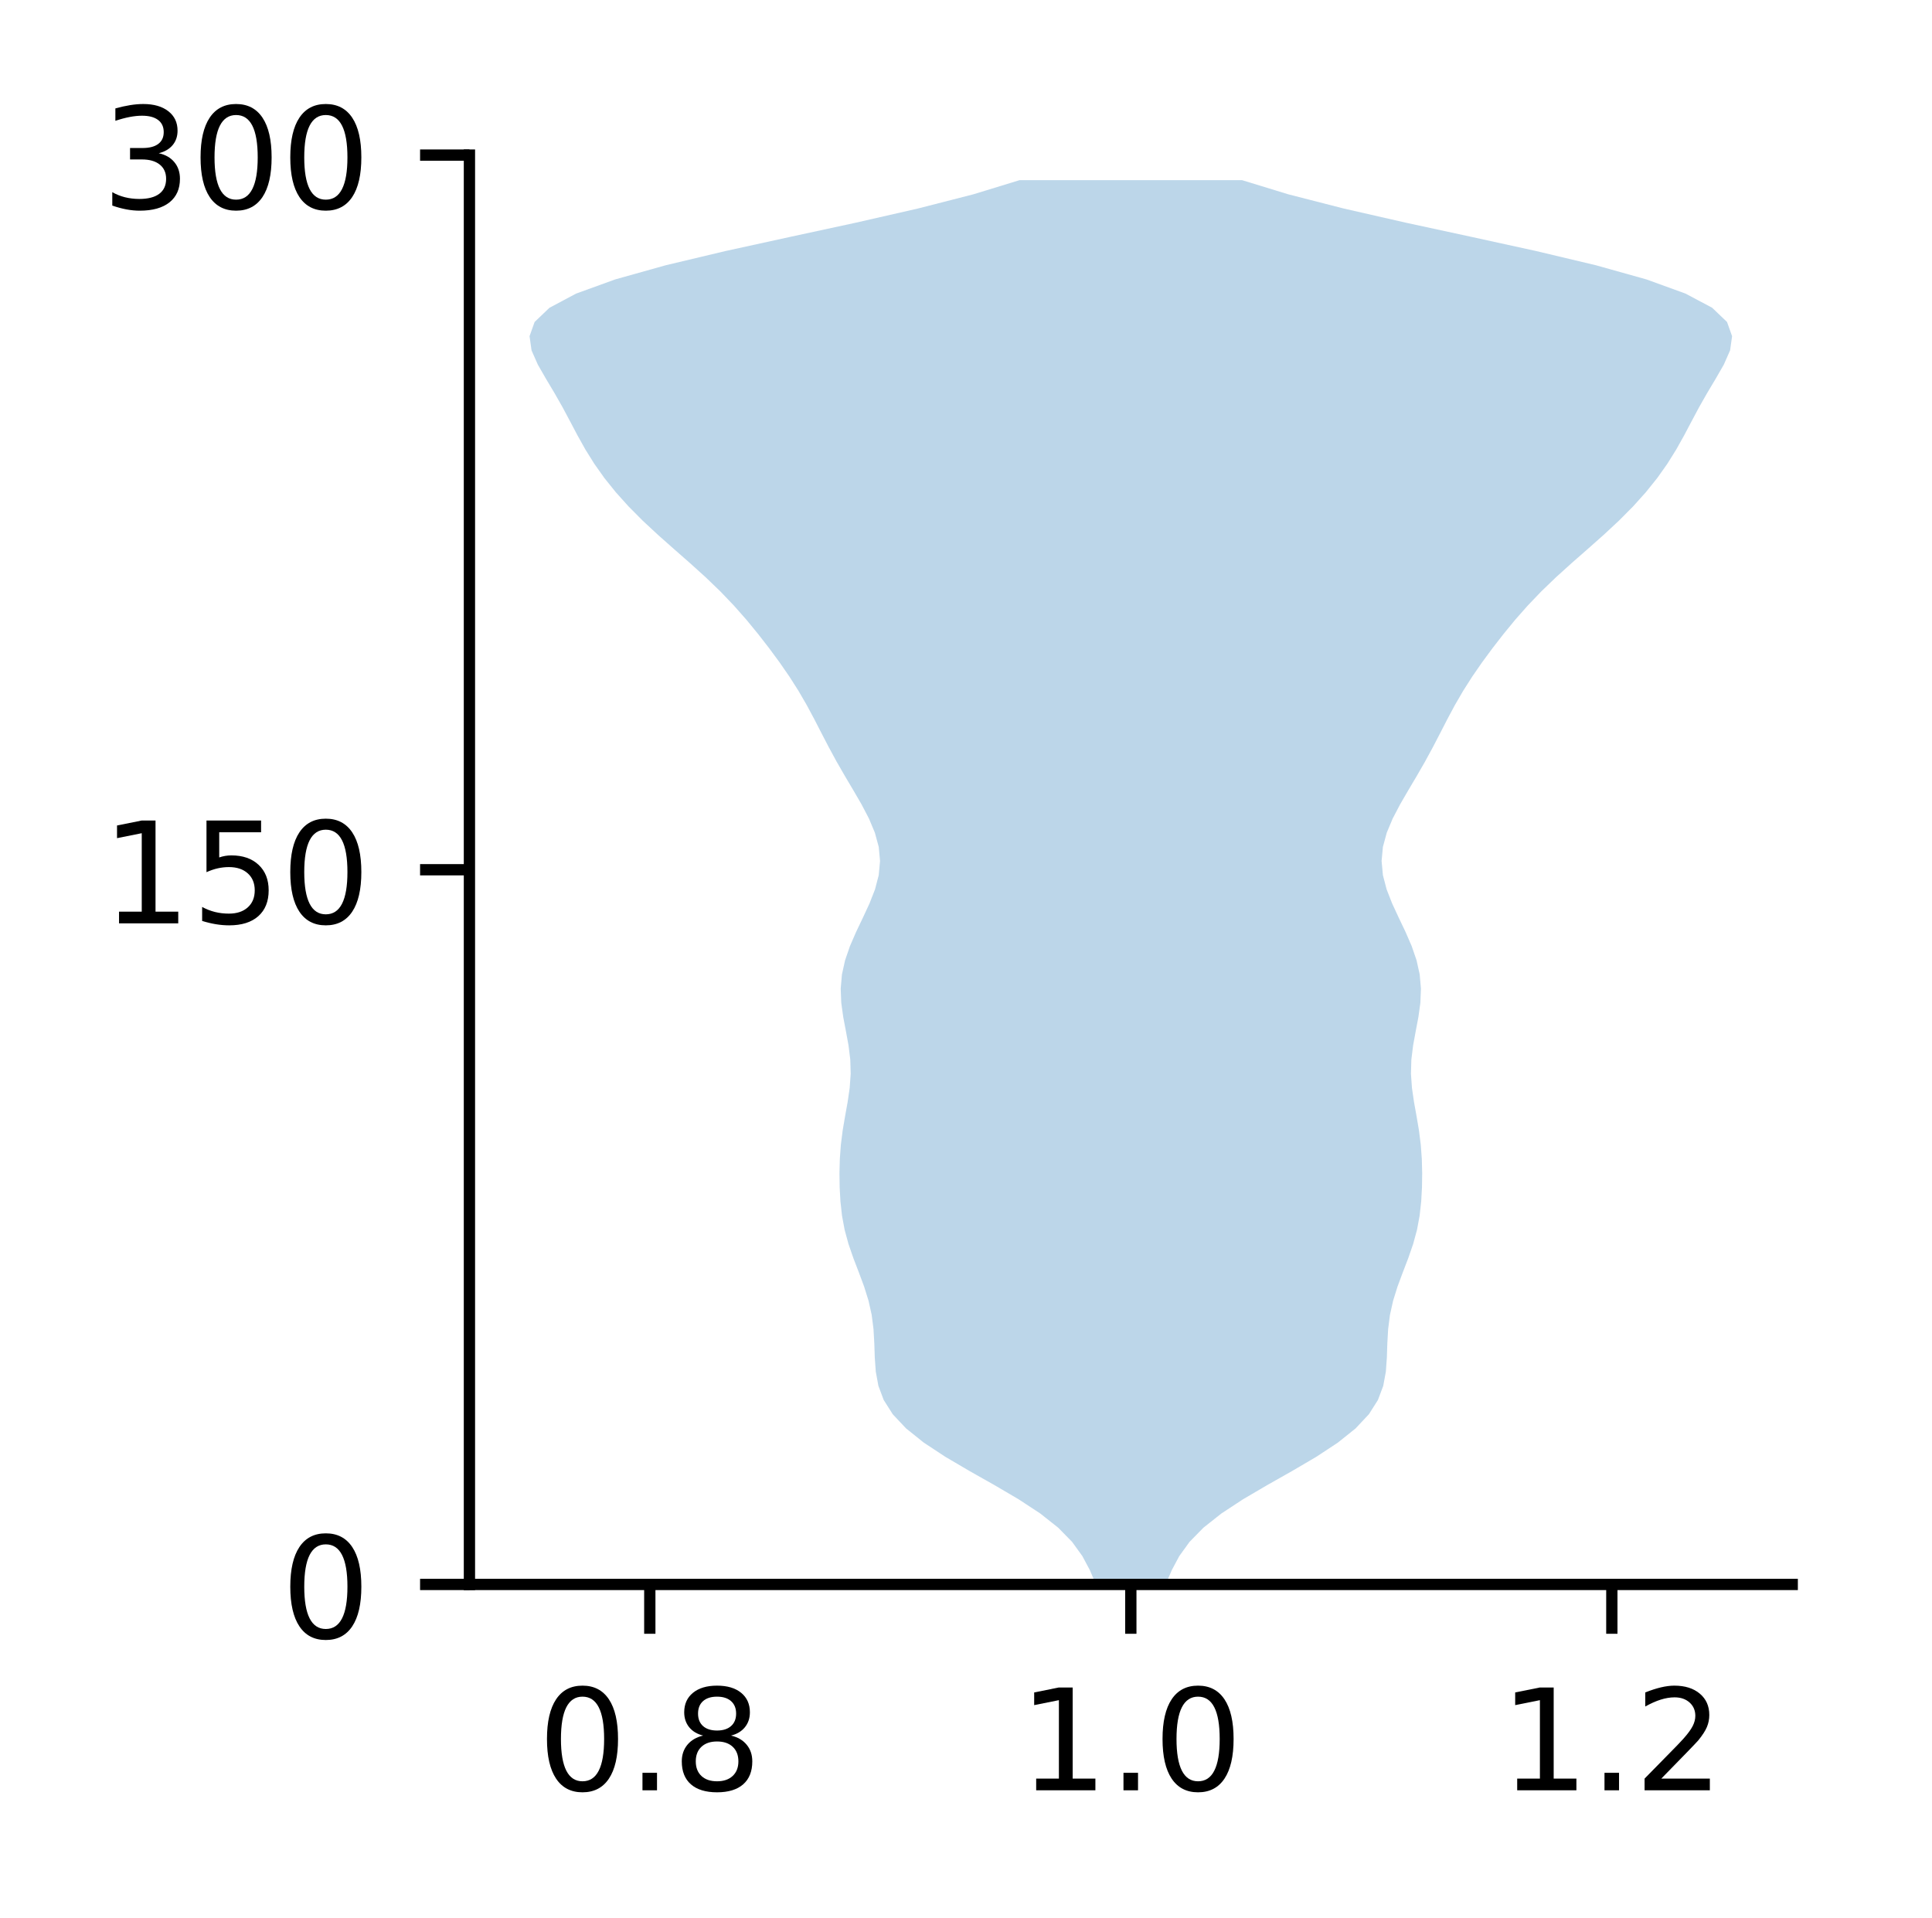 <?xml version="1.0" encoding="utf-8" standalone="no"?>
<!DOCTYPE svg PUBLIC "-//W3C//DTD SVG 1.1//EN"
  "http://www.w3.org/Graphics/SVG/1.1/DTD/svg11.dtd">
<!-- Created with matplotlib (http://matplotlib.org/) -->
<svg height="136pt" version="1.1" viewBox="0 0 137 136" width="137pt" xmlns="http://www.w3.org/2000/svg" xmlns:xlink="http://www.w3.org/1999/xlink">
 <defs>
  <style type="text/css">
*{stroke-linecap:butt;stroke-linejoin:round;}
  </style>
 </defs>
 <g id="figure_1">
  <g id="patch_1">
   <path d="M 0 136.237 
L 137.787 136.237 
L 137.787 0 
L 0 0 
z
" style="fill:#ffffff;"/>
  </g>
  <g id="axes_1">
   <g id="patch_2">
    <path d="M 33.288 112.359 
L 127.088 112.359 
L 127.088 10.999 
L 33.288 10.999 
z
" style="fill:#ffffff;"/>
   </g>
   <g id="PolyCollection_1">
    <path clip-path="url(#pe74b5b912b)" d="M 82.66 112.359 
L 77.715 112.359 
L 77.287 111.353 
L 76.75 110.347 
L 76.024 109.341 
L 75.039 108.336 
L 73.768 107.33 
L 72.236 106.324 
L 70.522 105.318 
L 68.743 104.312 
L 67.03 103.306 
L 65.503 102.3 
L 64.248 101.294 
L 63.304 100.288 
L 62.666 99.282 
L 62.288 98.277 
L 62.103 97.271 
L 62.031 96.265 
L 61.998 95.259 
L 61.941 94.253 
L 61.812 93.247 
L 61.589 92.241 
L 61.275 91.235 
L 60.901 90.229 
L 60.515 89.223 
L 60.167 88.217 
L 59.894 87.212 
L 59.707 86.206 
L 59.596 85.2 
L 59.541 84.194 
L 59.527 83.188 
L 59.553 82.182 
L 59.627 81.176 
L 59.754 80.17 
L 59.924 79.164 
L 60.105 78.158 
L 60.252 77.152 
L 60.323 76.147 
L 60.294 75.141 
L 60.17 74.135 
L 59.986 73.129 
L 59.795 72.123 
L 59.655 71.117 
L 59.615 70.111 
L 59.702 69.105 
L 59.925 68.099 
L 60.271 67.093 
L 60.707 66.087 
L 61.187 65.082 
L 61.654 64.076 
L 62.048 63.07 
L 62.311 62.064 
L 62.405 61.058 
L 62.311 60.052 
L 62.037 59.046 
L 61.615 58.04 
L 61.088 57.034 
L 60.504 56.028 
L 59.908 55.022 
L 59.329 54.017 
L 58.782 53.011 
L 58.259 52.005 
L 57.742 50.999 
L 57.203 49.993 
L 56.619 48.987 
L 55.978 47.981 
L 55.283 46.975 
L 54.542 45.969 
L 53.761 44.963 
L 52.936 43.957 
L 52.05 42.952 
L 51.088 41.946 
L 50.043 40.94 
L 48.93 39.934 
L 47.783 38.928 
L 46.649 37.922 
L 45.568 36.916 
L 44.569 35.91 
L 43.665 34.904 
L 42.857 33.898 
L 42.145 32.892 
L 41.517 31.887 
L 40.954 30.881 
L 40.423 29.875 
L 39.886 28.869 
L 39.314 27.863 
L 38.713 26.857 
L 38.135 25.851 
L 37.692 24.845 
L 37.551 23.839 
L 37.91 22.833 
L 38.961 21.827 
L 40.847 20.822 
L 43.619 19.816 
L 47.209 18.81 
L 51.437 17.804 
L 56.033 16.798 
L 60.685 15.792 
L 65.095 14.786 
L 69.019 13.78 
L 72.304 12.774 
L 88.071 12.774 
L 88.071 12.774 
L 91.356 13.78 
L 95.28 14.786 
L 99.69 15.792 
L 104.342 16.798 
L 108.938 17.804 
L 113.166 18.81 
L 116.756 19.816 
L 119.528 20.822 
L 121.414 21.827 
L 122.465 22.833 
L 122.824 23.839 
L 122.683 24.845 
L 122.24 25.851 
L 121.662 26.857 
L 121.061 27.863 
L 120.489 28.869 
L 119.952 29.875 
L 119.421 30.881 
L 118.858 31.887 
L 118.23 32.892 
L 117.518 33.898 
L 116.71 34.904 
L 115.806 35.91 
L 114.807 36.916 
L 113.726 37.922 
L 112.592 38.928 
L 111.445 39.934 
L 110.332 40.94 
L 109.287 41.946 
L 108.325 42.952 
L 107.439 43.957 
L 106.614 44.963 
L 105.833 45.969 
L 105.092 46.975 
L 104.397 47.981 
L 103.756 48.987 
L 103.172 49.993 
L 102.633 50.999 
L 102.116 52.005 
L 101.593 53.011 
L 101.046 54.017 
L 100.467 55.022 
L 99.871 56.028 
L 99.287 57.034 
L 98.76 58.04 
L 98.338 59.046 
L 98.064 60.052 
L 97.97 61.058 
L 98.064 62.064 
L 98.327 63.07 
L 98.721 64.076 
L 99.188 65.082 
L 99.668 66.087 
L 100.104 67.093 
L 100.45 68.099 
L 100.673 69.105 
L 100.76 70.111 
L 100.72 71.117 
L 100.58 72.123 
L 100.389 73.129 
L 100.205 74.135 
L 100.081 75.141 
L 100.052 76.147 
L 100.123 77.152 
L 100.27 78.158 
L 100.451 79.164 
L 100.621 80.17 
L 100.748 81.176 
L 100.822 82.182 
L 100.848 83.188 
L 100.834 84.194 
L 100.779 85.2 
L 100.668 86.206 
L 100.481 87.212 
L 100.208 88.217 
L 99.86 89.223 
L 99.474 90.229 
L 99.1 91.235 
L 98.786 92.241 
L 98.563 93.247 
L 98.434 94.253 
L 98.377 95.259 
L 98.344 96.265 
L 98.272 97.271 
L 98.087 98.277 
L 97.709 99.282 
L 97.071 100.288 
L 96.127 101.294 
L 94.872 102.3 
L 93.345 103.306 
L 91.632 104.312 
L 89.853 105.318 
L 88.139 106.324 
L 86.607 107.33 
L 85.336 108.336 
L 84.351 109.341 
L 83.625 110.347 
L 83.088 111.353 
L 82.66 112.359 
z
" style="fill:#1f77b4;fill-opacity:0.3;"/>
   </g>
   <g id="matplotlib.axis_1">
    <g id="xtick_1">
     <g id="line2d_1">
      <defs>
       <path d="M 0 0 
L 0 3.5 
" id="m8089f91fec" style="stroke:#000000;stroke-width:0.8;"/>
      </defs>
      <g>
       <use style="stroke:#000000;stroke-width:0.8;" x="46.078" xlink:href="#m8089f91fec" y="112.359"/>
      </g>
     </g>
     <g id="text_1">
      <!-- 0.8 -->
      <defs>
       <path d="M 31.781 66.406 
Q 24.172 66.406 20.328 58.906 
Q 16.5 51.422 16.5 36.375 
Q 16.5 21.391 20.328 13.891 
Q 24.172 6.391 31.781 6.391 
Q 39.453 6.391 43.281 13.891 
Q 47.125 21.391 47.125 36.375 
Q 47.125 51.422 43.281 58.906 
Q 39.453 66.406 31.781 66.406 
z
M 31.781 74.219 
Q 44.047 74.219 50.516 64.516 
Q 56.984 54.828 56.984 36.375 
Q 56.984 17.969 50.516 8.266 
Q 44.047 -1.422 31.781 -1.422 
Q 19.531 -1.422 13.062 8.266 
Q 6.594 17.969 6.594 36.375 
Q 6.594 54.828 13.062 64.516 
Q 19.531 74.219 31.781 74.219 
z
" id="DejaVuSans-30"/>
       <path d="M 10.688 12.406 
L 21 12.406 
L 21 0 
L 10.688 0 
z
" id="DejaVuSans-2e"/>
       <path d="M 31.781 34.625 
Q 24.75 34.625 20.719 30.859 
Q 16.703 27.094 16.703 20.516 
Q 16.703 13.922 20.719 10.156 
Q 24.75 6.391 31.781 6.391 
Q 38.812 6.391 42.859 10.172 
Q 46.922 13.969 46.922 20.516 
Q 46.922 27.094 42.891 30.859 
Q 38.875 34.625 31.781 34.625 
z
M 21.922 38.812 
Q 15.578 40.375 12.031 44.719 
Q 8.5 49.078 8.5 55.328 
Q 8.5 64.062 14.719 69.141 
Q 20.953 74.219 31.781 74.219 
Q 42.672 74.219 48.875 69.141 
Q 55.078 64.062 55.078 55.328 
Q 55.078 49.078 51.531 44.719 
Q 48 40.375 41.703 38.812 
Q 48.828 37.156 52.797 32.312 
Q 56.781 27.484 56.781 20.516 
Q 56.781 9.906 50.312 4.234 
Q 43.844 -1.422 31.781 -1.422 
Q 19.734 -1.422 13.25 4.234 
Q 6.781 9.906 6.781 20.516 
Q 6.781 27.484 10.781 32.312 
Q 14.797 37.156 21.922 38.812 
z
M 18.312 54.391 
Q 18.312 48.734 21.844 45.562 
Q 25.391 42.391 31.781 42.391 
Q 38.141 42.391 41.719 45.562 
Q 45.312 48.734 45.312 54.391 
Q 45.312 60.062 41.719 63.234 
Q 38.141 66.406 31.781 66.406 
Q 25.391 66.406 21.844 63.234 
Q 18.312 60.062 18.312 54.391 
z
" id="DejaVuSans-38"/>
      </defs>
      <g transform="translate(38.127 126.958)scale(0.1 -0.1)">
       <use xlink:href="#DejaVuSans-30"/>
       <use x="63.623" xlink:href="#DejaVuSans-2e"/>
       <use x="95.41" xlink:href="#DejaVuSans-38"/>
      </g>
     </g>
    </g>
    <g id="xtick_2">
     <g id="line2d_2">
      <g>
       <use style="stroke:#000000;stroke-width:0.8;" x="80.188" xlink:href="#m8089f91fec" y="112.359"/>
      </g>
     </g>
     <g id="text_2">
      <!-- 1.0 -->
      <defs>
       <path d="M 12.406 8.297 
L 28.516 8.297 
L 28.516 63.922 
L 10.984 60.406 
L 10.984 69.391 
L 28.422 72.906 
L 38.281 72.906 
L 38.281 8.297 
L 54.391 8.297 
L 54.391 0 
L 12.406 0 
z
" id="DejaVuSans-31"/>
      </defs>
      <g transform="translate(72.236 126.958)scale(0.1 -0.1)">
       <use xlink:href="#DejaVuSans-31"/>
       <use x="63.623" xlink:href="#DejaVuSans-2e"/>
       <use x="95.41" xlink:href="#DejaVuSans-30"/>
      </g>
     </g>
    </g>
    <g id="xtick_3">
     <g id="line2d_3">
      <g>
       <use style="stroke:#000000;stroke-width:0.8;" x="114.297" xlink:href="#m8089f91fec" y="112.359"/>
      </g>
     </g>
     <g id="text_3">
      <!-- 1.2 -->
      <defs>
       <path d="M 19.188 8.297 
L 53.609 8.297 
L 53.609 0 
L 7.328 0 
L 7.328 8.297 
Q 12.938 14.109 22.625 23.891 
Q 32.328 33.688 34.812 36.531 
Q 39.547 41.844 41.422 45.531 
Q 43.312 49.219 43.312 52.781 
Q 43.312 58.594 39.234 62.25 
Q 35.156 65.922 28.609 65.922 
Q 23.969 65.922 18.812 64.312 
Q 13.672 62.703 7.812 59.422 
L 7.812 69.391 
Q 13.766 71.781 18.938 73 
Q 24.125 74.219 28.422 74.219 
Q 39.75 74.219 46.484 68.547 
Q 53.219 62.891 53.219 53.422 
Q 53.219 48.922 51.531 44.891 
Q 49.859 40.875 45.406 35.406 
Q 44.188 33.984 37.641 27.219 
Q 31.109 20.453 19.188 8.297 
z
" id="DejaVuSans-32"/>
      </defs>
      <g transform="translate(106.345 126.958)scale(0.1 -0.1)">
       <use xlink:href="#DejaVuSans-31"/>
       <use x="63.623" xlink:href="#DejaVuSans-2e"/>
       <use x="95.41" xlink:href="#DejaVuSans-32"/>
      </g>
     </g>
    </g>
   </g>
   <g id="matplotlib.axis_2">
    <g id="ytick_1">
     <g id="line2d_4">
      <defs>
       <path d="M 0 0 
L -3.5 0 
" id="m370237d3c7" style="stroke:#000000;stroke-width:0.8;"/>
      </defs>
      <g>
       <use style="stroke:#000000;stroke-width:0.8;" x="33.288" xlink:href="#m370237d3c7" y="112.359"/>
      </g>
     </g>
     <g id="text_4">
      <!-- 0 -->
      <g transform="translate(19.925 116.158)scale(0.1 -0.1)">
       <use xlink:href="#DejaVuSans-30"/>
      </g>
     </g>
    </g>
    <g id="ytick_2">
     <g id="line2d_5">
      <g>
       <use style="stroke:#000000;stroke-width:0.8;" x="33.288" xlink:href="#m370237d3c7" y="61.679"/>
      </g>
     </g>
     <g id="text_5">
      <!-- 150 -->
      <defs>
       <path d="M 10.797 72.906 
L 49.516 72.906 
L 49.516 64.594 
L 19.828 64.594 
L 19.828 46.734 
Q 21.969 47.469 24.109 47.828 
Q 26.266 48.188 28.422 48.188 
Q 40.625 48.188 47.75 41.5 
Q 54.891 34.812 54.891 23.391 
Q 54.891 11.625 47.562 5.094 
Q 40.234 -1.422 26.906 -1.422 
Q 22.312 -1.422 17.547 -0.641 
Q 12.797 0.141 7.719 1.703 
L 7.719 11.625 
Q 12.109 9.234 16.797 8.062 
Q 21.484 6.891 26.703 6.891 
Q 35.156 6.891 40.078 11.328 
Q 45.016 15.766 45.016 23.391 
Q 45.016 31 40.078 35.438 
Q 35.156 39.891 26.703 39.891 
Q 22.75 39.891 18.812 39.016 
Q 14.891 38.141 10.797 36.281 
z
" id="DejaVuSans-35"/>
      </defs>
      <g transform="translate(7.2 65.478)scale(0.1 -0.1)">
       <use xlink:href="#DejaVuSans-31"/>
       <use x="63.623" xlink:href="#DejaVuSans-35"/>
       <use x="127.246" xlink:href="#DejaVuSans-30"/>
      </g>
     </g>
    </g>
    <g id="ytick_3">
     <g id="line2d_6">
      <g>
       <use style="stroke:#000000;stroke-width:0.8;" x="33.288" xlink:href="#m370237d3c7" y="10.999"/>
      </g>
     </g>
     <g id="text_6">
      <!-- 300 -->
      <defs>
       <path d="M 40.578 39.312 
Q 47.656 37.797 51.625 33 
Q 55.609 28.219 55.609 21.188 
Q 55.609 10.406 48.188 4.484 
Q 40.766 -1.422 27.094 -1.422 
Q 22.516 -1.422 17.656 -0.516 
Q 12.797 0.391 7.625 2.203 
L 7.625 11.719 
Q 11.719 9.328 16.594 8.109 
Q 21.484 6.891 26.812 6.891 
Q 36.078 6.891 40.938 10.547 
Q 45.797 14.203 45.797 21.188 
Q 45.797 27.641 41.281 31.266 
Q 36.766 34.906 28.719 34.906 
L 20.219 34.906 
L 20.219 43.016 
L 29.109 43.016 
Q 36.375 43.016 40.234 45.922 
Q 44.094 48.828 44.094 54.297 
Q 44.094 59.906 40.109 62.906 
Q 36.141 65.922 28.719 65.922 
Q 24.656 65.922 20.016 65.031 
Q 15.375 64.156 9.812 62.312 
L 9.812 71.094 
Q 15.438 72.656 20.344 73.438 
Q 25.25 74.219 29.594 74.219 
Q 40.828 74.219 47.359 69.109 
Q 53.906 64.016 53.906 55.328 
Q 53.906 49.266 50.438 45.094 
Q 46.969 40.922 40.578 39.312 
z
" id="DejaVuSans-33"/>
      </defs>
      <g transform="translate(7.2 14.798)scale(0.1 -0.1)">
       <use xlink:href="#DejaVuSans-33"/>
       <use x="63.623" xlink:href="#DejaVuSans-30"/>
       <use x="127.246" xlink:href="#DejaVuSans-30"/>
      </g>
     </g>
    </g>
   </g>
   <g id="patch_3">
    <path d="M 33.288 112.359 
L 33.288 10.999 
" style="fill:none;stroke:#000000;stroke-linecap:square;stroke-linejoin:miter;stroke-width:0.8;"/>
   </g>
   <g id="patch_4">
    <path d="M 33.288 112.359 
L 127.088 112.359 
" style="fill:none;stroke:#000000;stroke-linecap:square;stroke-linejoin:miter;stroke-width:0.8;"/>
   </g>
  </g>
 </g>
 <defs>
  <clipPath id="pe74b5b912b">
   <rect height="101.36" width="93.8" x="33.288" y="10.999"/>
  </clipPath>
 </defs>
</svg>

